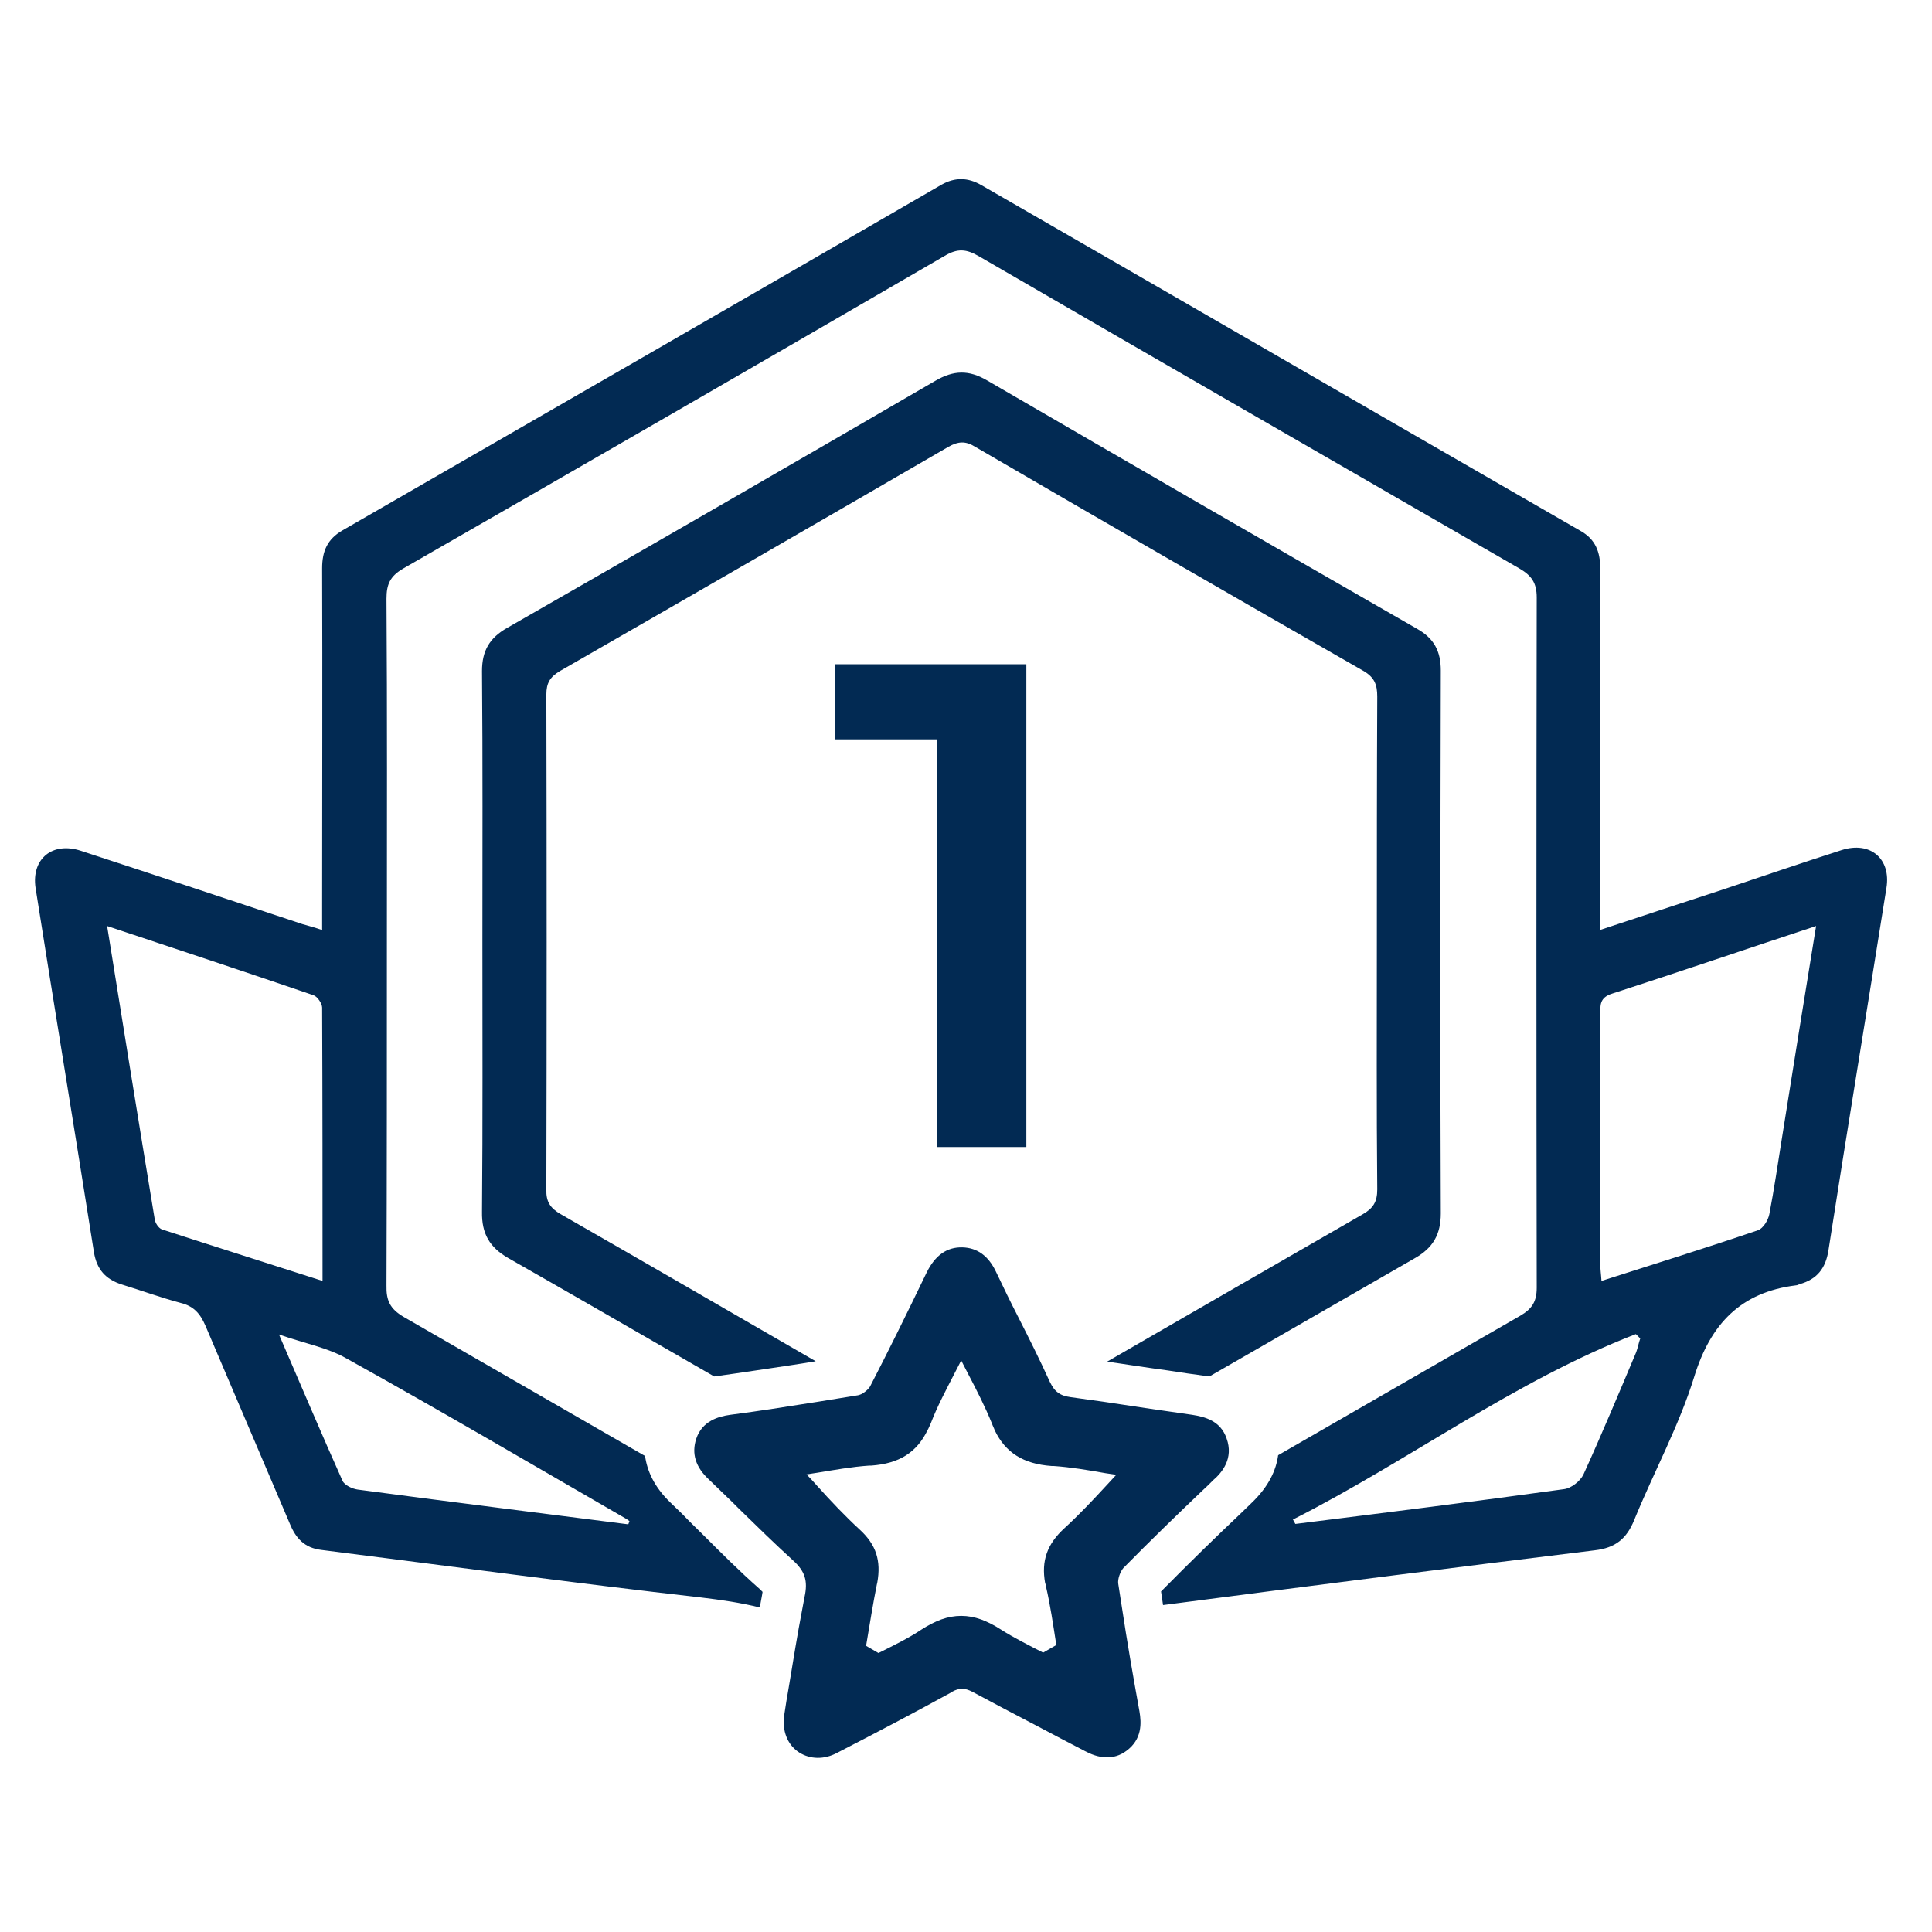 <?xml version="1.0" encoding="utf-8"?>
<!-- Generator: Adobe Illustrator 19.0.0, SVG Export Plug-In . SVG Version: 6.00 Build 0)  -->
<svg version="1.1" id="Layer_1" xmlns="http://www.w3.org/2000/svg" xmlns:xlink="http://www.w3.org/1999/xlink" x="0px" y="0px"
	 viewBox="0 0 483.4 483.4" style="enable-background:new 0 0 483.4 483.4;" xml:space="preserve">
<style type="text/css">
	.st0{fill:#022A53;}
</style>
<g id="XMLID_15_">
	<g id="XMLID_27_">
		<path id="XMLID_28_" class="st0" d="M256.8,166.2V287h-22.4V185h-25.5v-18.8H256.8z"/>
	</g>
	<g id="XMLID_16_">
		<path id="XMLID_24_" class="st0" d="M306.9,359.9c-1.5-4.4-5.4-5.4-8.6-5.9c-3.5-0.5-7-1-10.4-1.5c-1.3-0.2-2.7-0.4-4-0.6
			c-5.2-0.8-10.6-1.6-15.9-2.3c-1.4-0.2-2.4-0.5-3.2-1.1c-0.9-0.6-1.5-1.5-2.1-2.7c-2.5-5.5-5.2-10.9-7.9-16.2
			c-1.9-3.7-3.8-7.6-5.6-11.4c-1.9-4-4.7-6-8.4-6.1c-3.9-0.1-6.8,2-8.9,6.2c-5.3,11-9.8,20.1-14.2,28.6c-0.3,0.5-0.9,1.1-1.5,1.5
			c-0.5,0.4-1.1,0.6-1.5,0.7c-6.6,1.1-13.6,2.2-21.4,3.4c-3.3,0.5-6.8,1-10.6,1.5c-2.9,0.4-7,1.5-8.5,6c-1.2,3.7-0.2,7.1,3.3,10.3
			c1,1,2,1.9,3,2.9c1.6,1.5,3.2,3.1,4.7,4.6c4.3,4.2,8.7,8.5,13.2,12.6c3,2.7,3.8,5.1,2.9,9.2c-0.2,1.1-0.4,2.2-0.6,3.2
			c-1.2,6.2-2.2,12.5-3.2,18.5c-0.5,2.9-1,5.8-1.4,8.6l0,0.2c-0.2,3.6,1.2,6.7,3.9,8.4c2.7,1.7,6.2,1.8,9.4,0.1
			c10.5-5.4,19.8-10.3,28.7-15.2c0,0,0.1,0,0.1-0.1c1.8-1,3.2-1,5.1,0c0.1,0,0.2,0.1,0.2,0.1c5.2,2.8,10.5,5.6,15.7,8.3
			c4,2.1,8.1,4.3,12.2,6.4c1.5,0.8,3.4,1.6,5.6,1.6c1.5,0,3.2-0.4,4.8-1.6c4-2.9,3.8-7,3.3-9.9c-1.6-8.8-3.1-17.5-4.4-26.1
			c-0.3-1.9-0.6-3.9-0.9-5.8c-0.2-1.2,0.5-3.1,1.3-4c6.6-6.7,13.3-13.2,19.7-19.3c1-0.9,1.9-1.8,2.8-2.7
			C305.8,368.4,308.7,364.9,306.9,359.9z M261.7,396.9c1.1,4.7,1.8,9.6,2.6,14.7c-1.1,0.6-2.2,1.3-3.3,1.9
			c-3.7-1.9-7.3-3.7-10.6-5.8c-1.7-1.1-3.3-1.9-4.9-2.5c-3.4-1.2-6.6-1.2-10,0c-1.6,0.6-3.2,1.4-4.9,2.5c-3.3,2.2-7,4-10.8,5.9
			c-1-0.6-2.1-1.2-3.1-1.8c0.9-5.3,1.7-10.4,2.7-15.4c0-0.1,0.1-0.3,0.1-0.4c1-5.5-0.3-9.5-4.3-13.2c-3.8-3.5-7.3-7.2-10.9-11.2
			c-0.8-0.9-1.6-1.8-2.5-2.7c0.9-0.1,1.7-0.3,2.6-0.4c4.3-0.7,8.7-1.5,13.1-1.8c0.2,0,0.3,0,0.5,0c7-0.5,11.4-3.3,14.1-8.9
			c0.3-0.5,0.5-1.1,0.8-1.7c1.6-4.2,3.8-8.3,6-12.6c0.5-1,1.1-2.1,1.6-3.1c0.5,1,1.1,2.1,1.6,3.1c2.3,4.4,4.4,8.5,6.1,12.7
			c0.2,0.6,0.5,1.1,0.7,1.7c2.7,5.6,7.2,8.4,14.2,8.9c0.2,0,0.3,0,0.5,0c4.3,0.3,8.5,1,13,1.8c0.9,0.1,1.8,0.3,2.7,0.4
			c-0.8,0.9-1.6,1.7-2.4,2.6c-3.5,3.8-6.9,7.4-10.5,10.7c-4.4,4-5.9,8.2-4.9,13.8C261.6,396.3,261.7,396.6,261.7,396.9z"/>
		<path id="XMLID_18_" class="st0" d="M460.8,212.7c-10,3.2-19.9,6.6-29.8,9.9c-10.1,3.3-20.1,6.6-30.7,10.1c0-2.4,0-4.2,0-6
			c0-28.1,0-56.2,0.1-84.4c0-4.2-1.2-7.4-5-9.5c-50-28.8-99.9-57.7-149.9-86.5c-3.3-1.9-6.5-2-9.9-0.1
			c-49.9,28.9-99.9,57.7-149.9,86.5c-3.8,2.2-5.1,5.2-5.1,9.5c0.1,28.1,0,56.2,0,84.4c0,1.8,0,3.6,0,6.1c-2.1-0.7-3.6-1.1-5-1.5
			c-18.4-6.1-36.9-12.3-55.3-18.3c-7.2-2.4-12.5,2-11.4,9.3c4.8,30.4,9.8,60.7,14.6,91.1c0.7,4.3,2.9,6.8,7,8.1
			c4.9,1.5,9.8,3.3,14.7,4.6c3.3,0.8,4.9,2.7,6.2,5.7c7,16.5,14.1,33,21.1,49.5c1.5,3.7,3.7,6.1,7.9,6.6c31.7,4,63.3,8.3,95,11.9
			c5,0.6,9.9,1.3,14.7,2.5c0.2-0.9,0.3-1.8,0.5-2.7c0.1-0.7,0.2-1,0.2-1.2c-0.1-0.1-0.3-0.3-0.7-0.7c-5-4.4-9.7-9.1-14.3-13.7
			c-1.6-1.6-3.3-3.2-4.9-4.9c-1-1-2.1-2-3.1-3c-4.2-4-5.9-8.1-6.4-11.7c-20.1-11.6-40.3-23.2-60.4-34.8c-3.4-2-4.4-4.1-4.3-7.9
			c0.1-28.6,0.1-57.2,0.1-85.9c0-28.6,0.1-57.2-0.1-85.9c0-3.6,0.9-5.6,4.1-7.5c45.3-26,90.5-52.1,135.6-78.3
			c3.2-1.9,5.4-1.7,8.5,0.1c45,26.1,90.1,52.1,135.2,78.1c3.1,1.8,4.4,3.6,4.4,7.3c-0.1,57.6-0.1,115.2,0,172.7c0,3.5-1.2,5.3-4.1,7
			c-20.2,11.6-40.4,23.3-60.6,34.9c-0.5,3.7-2.3,7.8-6.7,12l-3,2.9c-5.5,5.2-12.6,12.1-19.6,19.2c0.2,1.1,0.3,2.2,0.5,3.4
			c36-4.7,72-9.3,108-13.7c5.2-0.6,8-2.9,9.9-7.6c4.9-12,11.2-23.5,15-35.8c4.1-13.3,11.7-21.2,25.5-22.9c0.3,0,0.6-0.2,0.9-0.3
			c4.3-1.2,6.5-3.9,7.2-8.5c4.7-30.2,9.7-60.4,14.5-90.6C473.2,214.9,468,210.4,460.8,212.7z M40.5,307.6c-0.8-0.3-1.7-1.6-1.8-2.6
			c-4-24.2-7.9-48.4-11.9-73.3c17.7,5.9,34.7,11.5,51.6,17.3c1,0.3,2.2,2.1,2.2,3.1c0.1,22.6,0.1,45.2,0.1,68.4
			C67,316.1,53.7,311.9,40.5,307.6z M156.3,379.8c0.4,0.2,0.8,0.5,1.2,0.8c-0.1,0.3-0.2,0.5-0.3,0.8c-22.6-2.9-45.2-5.7-67.7-8.7
			c-1.4-0.2-3.3-1.1-3.8-2.2c-5.2-11.6-10.2-23.4-15.9-36.6c6.6,2.3,12.2,3.3,16.9,6C110.1,352.9,133.1,366.4,156.3,379.8z
			 M409.4,338.3c-4.3,10.2-8.6,20.5-13.2,30.6c-0.8,1.7-3.1,3.5-4.9,3.7c-22.4,3.1-44.8,5.9-67.2,8.7c-0.2-0.4-0.4-0.8-0.6-1.1
			c29-14.7,55.3-34.6,85.8-46.4c0.4,0.4,0.7,0.7,1.1,1.1C410,336,409.8,337.2,409.4,338.3z M445.8,285.1c-1,6.2-1.9,12.5-3.1,18.7
			c-0.3,1.5-1.5,3.5-2.8,4c-12.9,4.4-25.8,8.4-39.2,12.7c-0.1-1.7-0.3-2.9-0.3-4.2c0-20.8,0-41.6,0-62.4c0-2.4-0.2-4.3,3-5.3
			c16.7-5.4,33.4-11.1,51-16.9C451.4,250,448.6,267.6,445.8,285.1z"/>
		<path id="XMLID_17_" class="st0" d="M360.5,303.6c-0.2-45.3-0.1-90.5,0-135.8c0-4.9-1.7-8.1-6-10.5
			c-35.9-20.6-71.7-41.3-107.5-62.1c-4.6-2.7-8.4-2.6-13,0.1c-35.6,20.7-71.3,41.3-107.1,61.8c-4.4,2.5-6.3,5.7-6.3,10.8
			c0.2,22.6,0.1,45.3,0.1,67.9c0,22.5,0.1,44.9-0.1,67.4c-0.1,5.5,1.9,8.9,6.6,11.6c17.2,9.8,34.3,19.7,51.5,29.6
			c3.6-0.5,7.1-1,10.4-1.5c5.3-0.8,10.3-1.5,15-2.3c-21.3-12.3-42.5-24.6-63.8-36.8c-2.6-1.5-3.7-3.1-3.6-6.2
			c0.1-41.3,0.1-82.5,0-123.8c0-2.9,0.9-4.4,3.4-5.9c32.4-18.6,64.8-37.3,97.2-56.1c2.5-1.4,4.3-1.5,6.7,0
			c32.3,18.8,64.7,37.5,97.2,56.1c2.7,1.6,3.4,3.4,3.4,6.4c-0.1,20.5-0.1,40.9-0.1,61.4c0,20.6-0.1,41.3,0.1,61.9
			c0,3.1-1,4.7-3.6,6.2c-21.4,12.3-42.7,24.6-64,36.9c3.7,0.5,7.3,1.1,10.9,1.6l4.3,0.6c3.1,0.5,6.7,1,10.4,1.5
			c17.2-9.9,34.4-19.8,51.6-29.7C358.5,312.2,360.5,308.9,360.5,303.6z"/>
	</g>
</g>
</svg>
